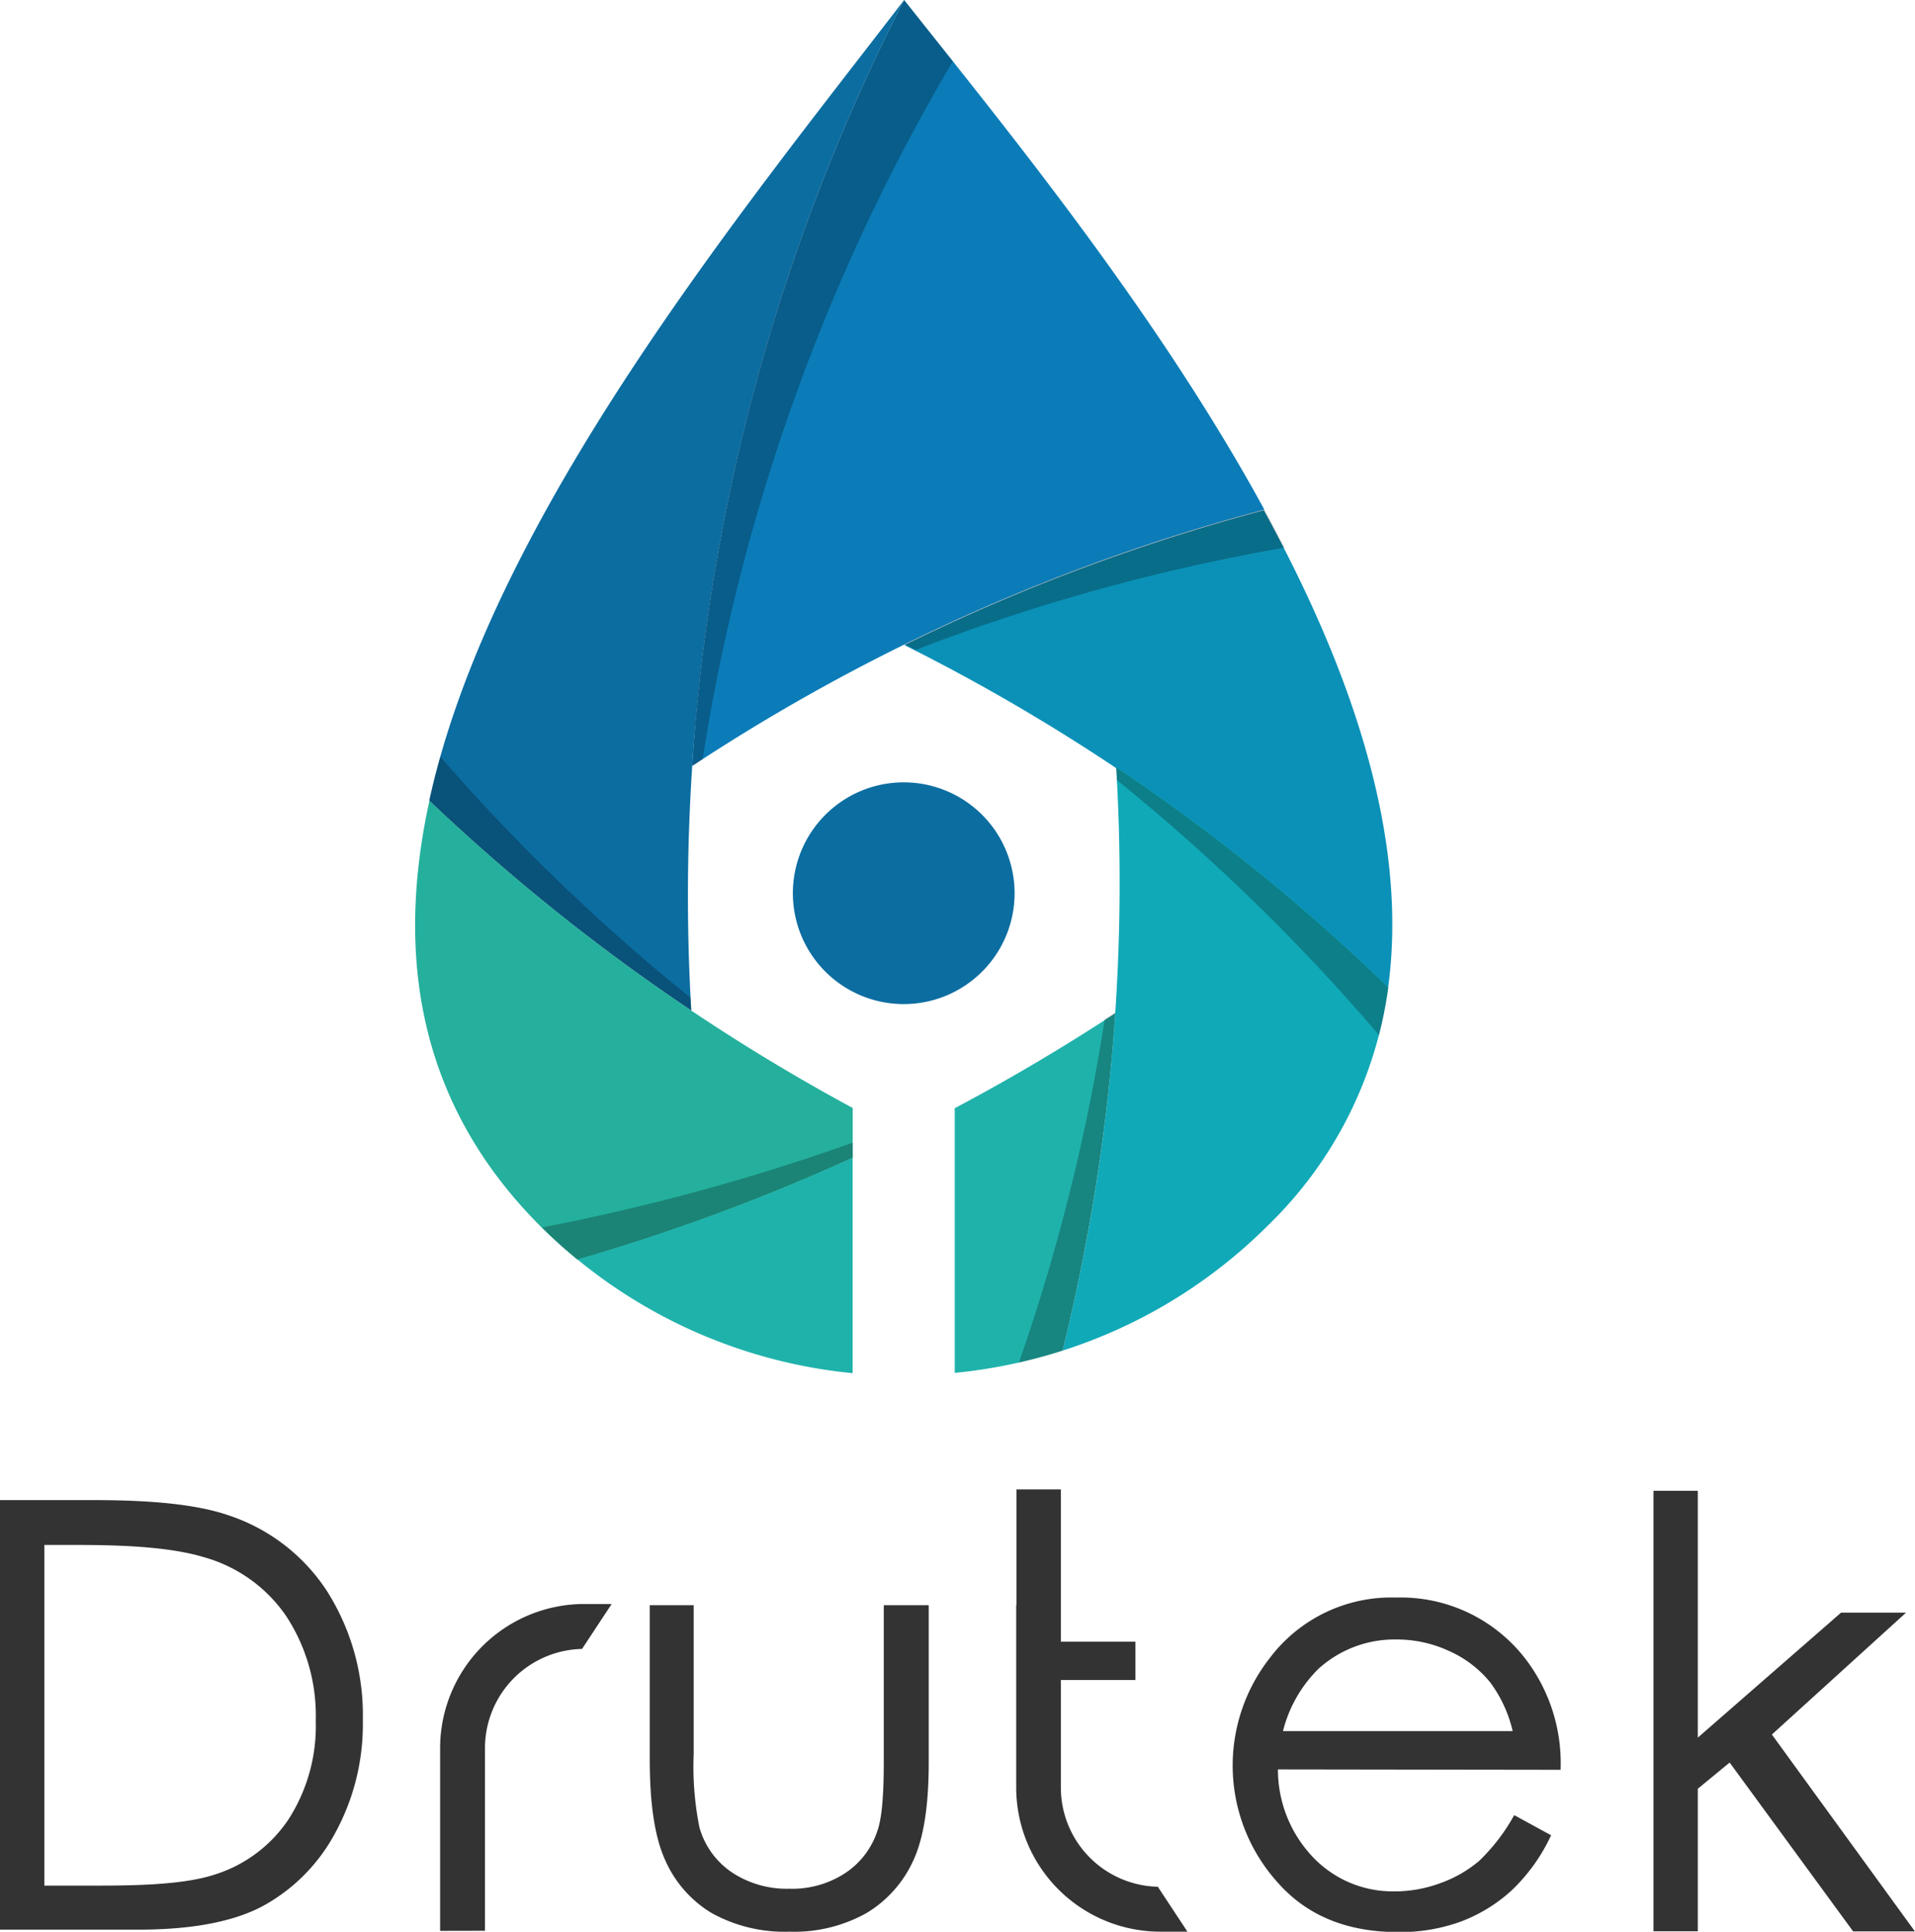 <svg id="Layer_2" data-name="Layer 2" xmlns="http://www.w3.org/2000/svg" viewBox="0 0 190.01 191.66"><defs><style>.cls-1{fill:#333;}.cls-1,.cls-2,.cls-3,.cls-4,.cls-5,.cls-6,.cls-7,.cls-8{fill-rule:evenodd;}.cls-2{fill:#0b91b7;}.cls-3{fill:#0b7cb8;}.cls-4{fill:#0c6da1;}.cls-5{fill:#24b09d;}.cls-6{fill:#1fb2ab;}.cls-7{fill:#10a9b7;}.cls-8{opacity:0.25;}</style></defs><title>Artboard 1</title><path class="cls-1" d="M168.47,172.39,182.67,160h6.45l-13.31,12.09L190,191.62h-6.13l-12.25-16.75-3.16,2.6v14.14h-4.4V147.91h4.4v24.48Zm-41.67,3.16a12.59,12.59,0,0,0,3.43,8.66,10.91,10.91,0,0,0,8.17,3.44,13,13,0,0,0,4.58-.84,12.32,12.32,0,0,0,3.78-2.18,18.87,18.87,0,0,0,3.4-4.4l.09-.14,3.66,2-.08.15a17.89,17.89,0,0,1-3.86,5.33,15.55,15.55,0,0,1-5,3.07,17.6,17.6,0,0,1-6.24,1.05c-4.72,0-8.94-1.41-12.08-5.06a17.3,17.3,0,0,1-.66-22.13,15.1,15.1,0,0,1,12.53-6,15.61,15.61,0,0,1,12.88,6.14,17,17,0,0,1,3.45,10.77v.18Zm23.29-3.8a13,13,0,0,0-2.25-4.86,11,11,0,0,0-4-3.06,12.34,12.34,0,0,0-5.26-1.17,11.24,11.24,0,0,0-7.77,2.92,13.22,13.22,0,0,0-3.51,6.17ZM64.43,159.26h4.4V174a30.73,30.73,0,0,0,.57,7.31,8,8,0,0,0,3.21,4.45,9.88,9.88,0,0,0,5.72,1.63,9.59,9.59,0,0,0,5.59-1.59,8,8,0,0,0,3.15-4.19c.64-1.83.62-5.66.62-7.61V159.26h4.46V174.8c0,3.06-.23,7-1.54,9.81A11.75,11.75,0,0,1,86,189.79a14.66,14.66,0,0,1-7.67,1.86,14.9,14.9,0,0,1-7.74-1.86A11.55,11.55,0,0,1,66,184.55c-1.31-2.88-1.53-6.94-1.53-10.07V159.26ZM0,191.45V148.83H8.93c4.16,0,9.9.15,13.86,1.55a18.61,18.61,0,0,1,9.68,7.52A22.93,22.93,0,0,1,36,170.66a22.5,22.5,0,0,1-2.78,11.27,17.84,17.84,0,0,1-7.2,7.21c-3.59,1.89-8.36,2.31-12.35,2.31Zm4.4-4.37H9.1c3.45,0,8.83,0,12.12-1.07a13.73,13.73,0,0,0,7.41-5.51,17.12,17.12,0,0,0,2.7-9.78,18,18,0,0,0-2.92-10.36,14.67,14.67,0,0,0-8.16-5.86c-3.75-1.14-9.14-1.22-13-1.22H4.4v33.79Zm39.27,4.49V173.41a14.31,14.31,0,0,1,14.27-14.27h2.75l-2.94,4.46h-.09a9.85,9.85,0,0,0-9.54,9.81v18.15Zm57.19-32.33V147.77h4.4v11.47h0v3.64h7.4v3.8h-7.4v10.7a9.85,9.85,0,0,0,9.53,9.81h.09l2.94,4.46H115.1a14.31,14.31,0,0,1-14.27-14.27V159.24Z"/><path id="_Path_" data-name="&lt;Path&gt;" class="cls-2" d="M137.73,98a192.77,192.77,0,0,0-48-34,194.22,194.22,0,0,1,35.67-13.37C134,66.34,139.79,82.94,137.73,98Z"/><path id="_Path_2" data-name="&lt;Path&gt;" class="cls-3" d="M89.71,0c9.87,12.46,25,30.86,35.74,50.56A193.55,193.55,0,0,0,68.81,75.91l-.13.08A195,195,0,0,1,89.71,0Z"/><path id="_Path_3" data-name="&lt;Path&gt;" class="cls-4" d="M89.71,0A194.88,194.88,0,0,0,68.59,100.26a196,196,0,0,1-26-20.83C48.76,51.32,73.56,21,89.71,0Z"/><path id="_Path_4" data-name="&lt;Path&gt;" class="cls-5" d="M42.61,79.44a196,196,0,0,0,42,30.49v5a195.8,195.8,0,0,1-27.31,10.06q-1.91-1.57-3.7-3.35C41.44,109.44,39.25,94.77,42.61,79.44Z"/><path class="cls-6" d="M57.29,124.95a195.8,195.8,0,0,0,27.31-10.06v21.35a50.84,50.84,0,0,1-27.31-11.29Zm37.44-15q8.12-4.3,15.93-9.42A194.57,194.57,0,0,1,105.43,134a51.38,51.38,0,0,1-10.7,2.21Z"/><path id="_Path_5" data-name="&lt;Path&gt;" class="cls-7" d="M105.43,134a193.29,193.29,0,0,0,5.32-57.9,191.36,191.36,0,0,1,27,21.84,40.39,40.39,0,0,1-11.92,23.62A50.61,50.61,0,0,1,105.43,134Z"/><path id="_Path_6" data-name="&lt;Path&gt;" class="cls-8" d="M68.59,100.26A196.21,196.21,0,0,1,42.88,79.7l-.28-.26q.48-2.17,1.09-4.36A195.61,195.61,0,0,0,67.52,98.19l1,.81C68.54,99.43,68.56,99.84,68.59,100.26Z"/><path id="_Path_7" data-name="&lt;Path&gt;" class="cls-8" d="M84.61,113.37v1.46a198.51,198.51,0,0,1-27.31,10.12c-1.21-1-2.38-2-3.51-3.17A211.19,211.19,0,0,0,84.61,113.37Z"/><path id="_Path_8" data-name="&lt;Path&gt;" class="cls-8" d="M110.75,76.14a192.14,192.14,0,0,1,27,21.84,44.5,44.5,0,0,1-.92,4.72,196.79,196.79,0,0,0-26-25.3C110.8,77,110.77,76.55,110.75,76.14Z"/><path id="_Path_9" data-name="&lt;Path&gt;" class="cls-8" d="M127.43,54.34A193.83,193.83,0,0,0,90.86,64.48l-1.09-.55.16-.08.37-.18.54-.26.54-.26q5.57-2.67,11.29-5l.16-.07.35-.14h0a197.16,197.16,0,0,1,22.25-7.39C126.13,51.82,126.78,53.08,127.43,54.34Z"/><path id="_Path_10" data-name="&lt;Path&gt;" class="cls-8" d="M68.9,73.09l.06-.72,0-.32a196,196,0,0,1,7-37.47l.35-1.19v0l.14-.47A196.76,196.76,0,0,1,89.71,0l4.83,6.08A195,195,0,0,0,69.72,75.32l-1,.67C68.75,75,68.82,74,68.9,73.09Z"/><path id="_Path_11" data-name="&lt;Path&gt;" class="cls-8" d="M110.66,100.48A195.88,195.88,0,0,1,105.43,134c-1.42.46-2.88.85-4.33,1.18a193.78,193.78,0,0,0,8.51-34.05Z"/><path id="_Path_12" data-name="&lt;Path&gt;" class="cls-4" d="M89.67,99.62a11,11,0,1,0-11-11A11,11,0,0,0,89.67,99.62Z"/></svg>